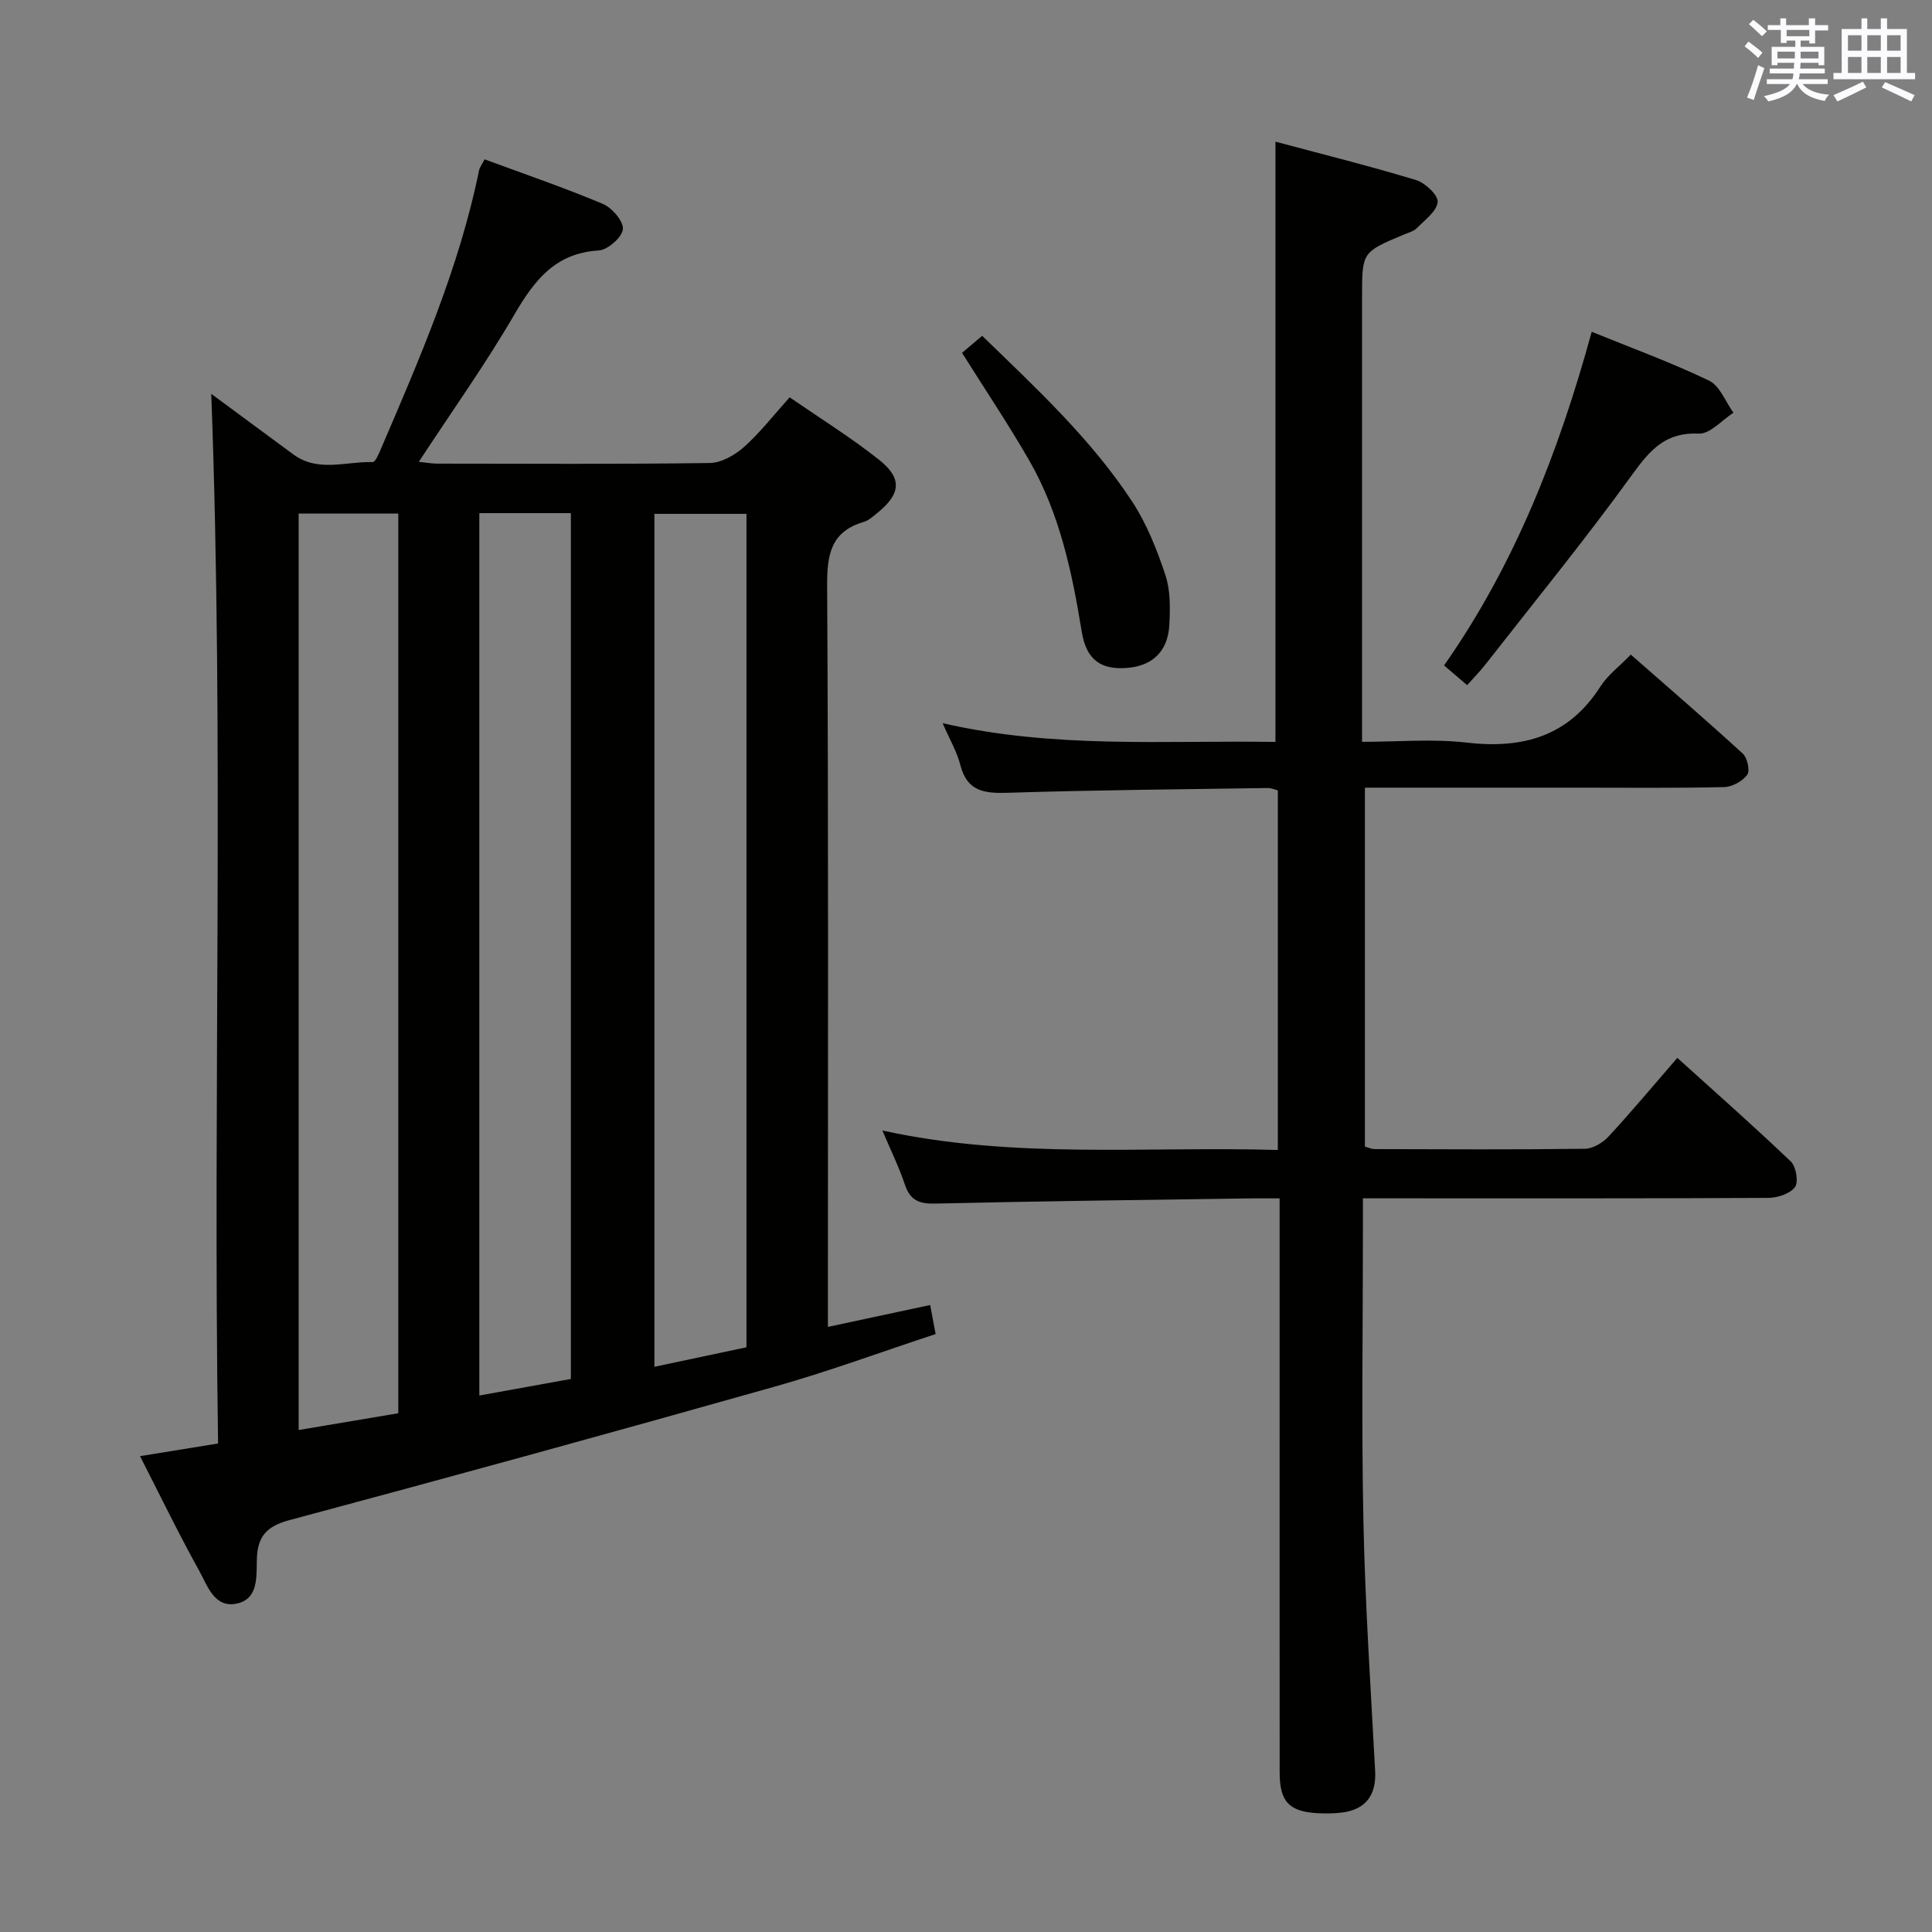 <svg enable-background="new 0 0 400 400" viewBox="0 0 400 400" xmlns="http://www.w3.org/2000/svg"><rect x="0" y="0" width="400" height="400" fill="#808080" stroke="none"/><g fill="#010100"><path d="m28.99 301.48c5.72-.93 10.73-1.74 16.16-2.62-1.1-72.71 1.28-144.88-1.41-217.32 5.6 4.13 11.3 8.36 17.02 12.56 5.12 3.75 10.91 1.41 16.4 1.57.55.02 1.28-1.74 1.72-2.76 8.05-18.77 16.2-37.5 20.31-57.66.13-.62.58-1.18 1.14-2.26 8.17 3.02 16.44 5.84 24.47 9.22 1.91.8 4.33 3.61 4.16 5.25-.18 1.69-3.15 4.29-5.03 4.4-9 .55-13.3 6.19-17.43 13.26-6.01 10.32-12.97 20.09-19.79 30.49 1.35.14 2.55.37 3.76.38 18.82.02 37.65.13 56.47-.13 2.4-.03 5.18-1.62 7.07-3.29 3.32-2.95 6.08-6.53 9.48-10.31 6.31 4.35 12.64 8.29 18.45 12.88 4.9 3.87 4.58 7.07-.2 10.98-.9.73-1.83 1.62-2.89 1.93-6.85 2.01-7.64 6.77-7.6 13.25.29 48.97.16 97.95.16 146.92v6.5c7.34-1.57 14.07-3.01 21.17-4.53.36 1.91.68 3.63 1.13 6.01-11.15 3.67-22.04 7.7-33.18 10.85-33.51 9.47-67.09 18.7-100.73 27.71-4.7 1.26-6.48 3.47-6.62 7.99-.11 3.57.38 8.2-4.03 9.23-4.78 1.11-6.22-3.75-7.97-6.89-4.26-7.66-8.07-15.56-12.19-23.61zm53.47-8.88c0-62.27 0-124.28 0-186.28-7.11 0-13.85 0-20.63 0v189.75c7.14-1.2 13.81-2.32 20.63-3.47zm35.73-7.1c0-59.9 0-119.56 0-179.26-6.5 0-12.61 0-18.95 0v182.69c6.45-1.16 12.61-2.28 18.95-3.43zm36.36-6.56c0-58.21 0-115.45 0-172.55-6.62 0-12.85 0-19.06 0v176.59c6.68-1.41 12.94-2.74 19.06-4.04z"/><path d="m195.16 149.73c23.29 5.33 45.93 3.52 68.91 3.88 0-41.33 0-82.33 0-124.28 9.76 2.61 19.51 5.04 29.11 7.95 1.89.57 4.62 3.15 4.47 4.55-.2 1.94-2.66 3.72-4.32 5.41-.66.67-1.75.93-2.67 1.32-8.66 3.64-8.66 3.64-8.66 12.82v86 6.21c7.37 0 14.56-.66 21.57.15 11.68 1.36 21.16-1.24 27.79-11.62 1.49-2.33 3.86-4.1 6.28-6.59 7.84 6.88 15.62 13.57 23.18 20.49.95.87 1.54 3.56.93 4.39-.99 1.33-3.11 2.51-4.78 2.55-9.99.23-20 .12-30 .12-14.66 0-29.31 0-44.38 0v74.31c.55.14 1.3.52 2.06.52 14.5.04 29 .12 43.5-.07 1.66-.02 3.69-1.25 4.88-2.53 4.74-5.12 9.21-10.49 14.24-16.29 7.96 7.2 15.89 14.18 23.51 21.47 1.09 1.05 1.62 4.26.84 5.3-1.03 1.37-3.6 2.21-5.51 2.22-26 .14-52 .09-78 .09-1.79 0-3.57 0-5.93 0v5.89c0 20.33-.32 40.67.1 61 .36 17.24 1.51 34.47 2.43 51.69.26 4.9-1.89 7.95-6.81 8.58-1.64.21-3.33.23-4.99.15-5.99-.31-7.96-2.37-7.97-8.39-.02-22.83-.01-45.67-.01-68.5 0-14.83 0-29.67 0-44.5 0-1.79 0-3.57 0-5.91-2.3 0-4.08-.02-5.86 0-21.81.32-43.62.57-65.42 1.08-3.34.08-5.21-.66-6.3-3.92-1.2-3.6-2.9-7.04-4.66-11.21 27.33 5.99 54.47 3.23 81.87 4.03 0-25 0-49.57 0-74.45-.57-.14-1.34-.5-2.1-.49-17.98.27-35.96.42-53.93.99-4.81.15-8.31-.34-9.69-5.71-.69-2.74-2.17-5.23-3.68-8.7z"/><path d="m329.55 68.69c8.47 3.45 16.57 6.4 24.3 10.12 2.23 1.07 3.39 4.36 5.04 6.64-2.39 1.53-4.85 4.43-7.16 4.32-6.89-.32-10.08 3.36-13.76 8.44-9.74 13.46-20.26 26.35-30.5 39.45-1.12 1.43-2.41 2.72-3.72 4.19-1.77-1.52-3.15-2.69-4.77-4.08 14.64-20.89 23.71-44.1 30.57-69.08z"/><path d="m199.18 73.05c1.23-1.04 2.48-2.09 4.17-3.52 11.17 10.83 22.49 21.31 31.01 34.25 3.04 4.62 5.16 9.98 6.92 15.27 1.06 3.18 1 6.88.82 10.31-.3 5.53-3.51 8.53-8.8 8.93-5.26.4-8.36-1.56-9.33-7.46-2.01-12.34-4.56-24.48-10.84-35.43-4.29-7.47-9.11-14.63-13.95-22.35z"/></g><path d="m361.2 9.6.8-1c.9.7 1.9 1.4 2.9 2.3l-.9 1.1c-1-1-2-1.8-2.8-2.4zm.5 10.6c.9-2.1 1.6-4.3 2.3-6.7.4.2.8.4 1.3.6-.7 2.1-1.5 4.3-2.2 6.6zm.4-15.2.9-.9c1 .8 2 1.6 2.8 2.4l-1 1c-.9-.9-1.8-1.7-2.7-2.5zm12.5-1.2h1.2v1.4h2.7v1.1h-2.7v2.7h-1.2v-.6h-1.8v1.3h4.9v3.8h-1.2v-.5h-3.7c0 .4-.1.9-.1 1.2h5.1v1h-5.2c0 .5-.1.9-.2 1.2h6v1h-5.2c1.1 1.3 2.9 2 5.5 2.2-.4.4-.7.8-.9 1.3-2.9-.5-4.8-1.6-5.7-3.5h-.1c-.8 1.7-2.7 2.9-5.9 3.6-.2-.4-.6-.8-.9-1.1 2.8-.6 4.6-1.4 5.4-2.5h-4.8v-1h5.3c.1-.3.2-.7.2-1.2h-4.9v-1h5c0-.4 0-.8.1-1.2h-3.5v.5h-1.2v-3.8h4.9v-1.3h-1.8v.5h-1.2v-2.7h-2.7v-1h2.6v-1.4h1.2v1.4h4.7v-1.4zm-6.6 8.3h3.6c0-.4 0-.9 0-1.4h-3.6zm1.9-4.6h4.7v-1.3h-4.7zm6.6 3.2h-3.7v1.4h3.7z" fill="#fbfafc"/><path d="m385.3 3.8h1.3v2.2h2.8v-2.2h1.3v2.2h4.1v9.1h1.7v1.3h-16.9v-1.3h1.7v-9.1h4.1v-2.2zm.4 13.1.7 1.2c-1.8.9-3.8 1.9-6 2.9-.2-.4-.5-.8-.8-1.3 2.3-1 4.3-1.9 6.1-2.8zm-3.1-6.4h2.8v-3.2h-2.8zm0 4.6h2.8v-3.3h-2.8zm4-4.6h2.8v-3.2h-2.8zm0 4.6h2.8v-3.3h-2.8zm3.7 1.9c2.1.9 4.1 1.8 6.1 2.7l-.7 1.3c-2.2-1.1-4.2-2-6.1-2.9zm3.2-9.7h-2.8v3.2h2.8zm-2.8 7.8h2.8v-3.3h-2.8z" fill="#fbfafc"/></svg>
